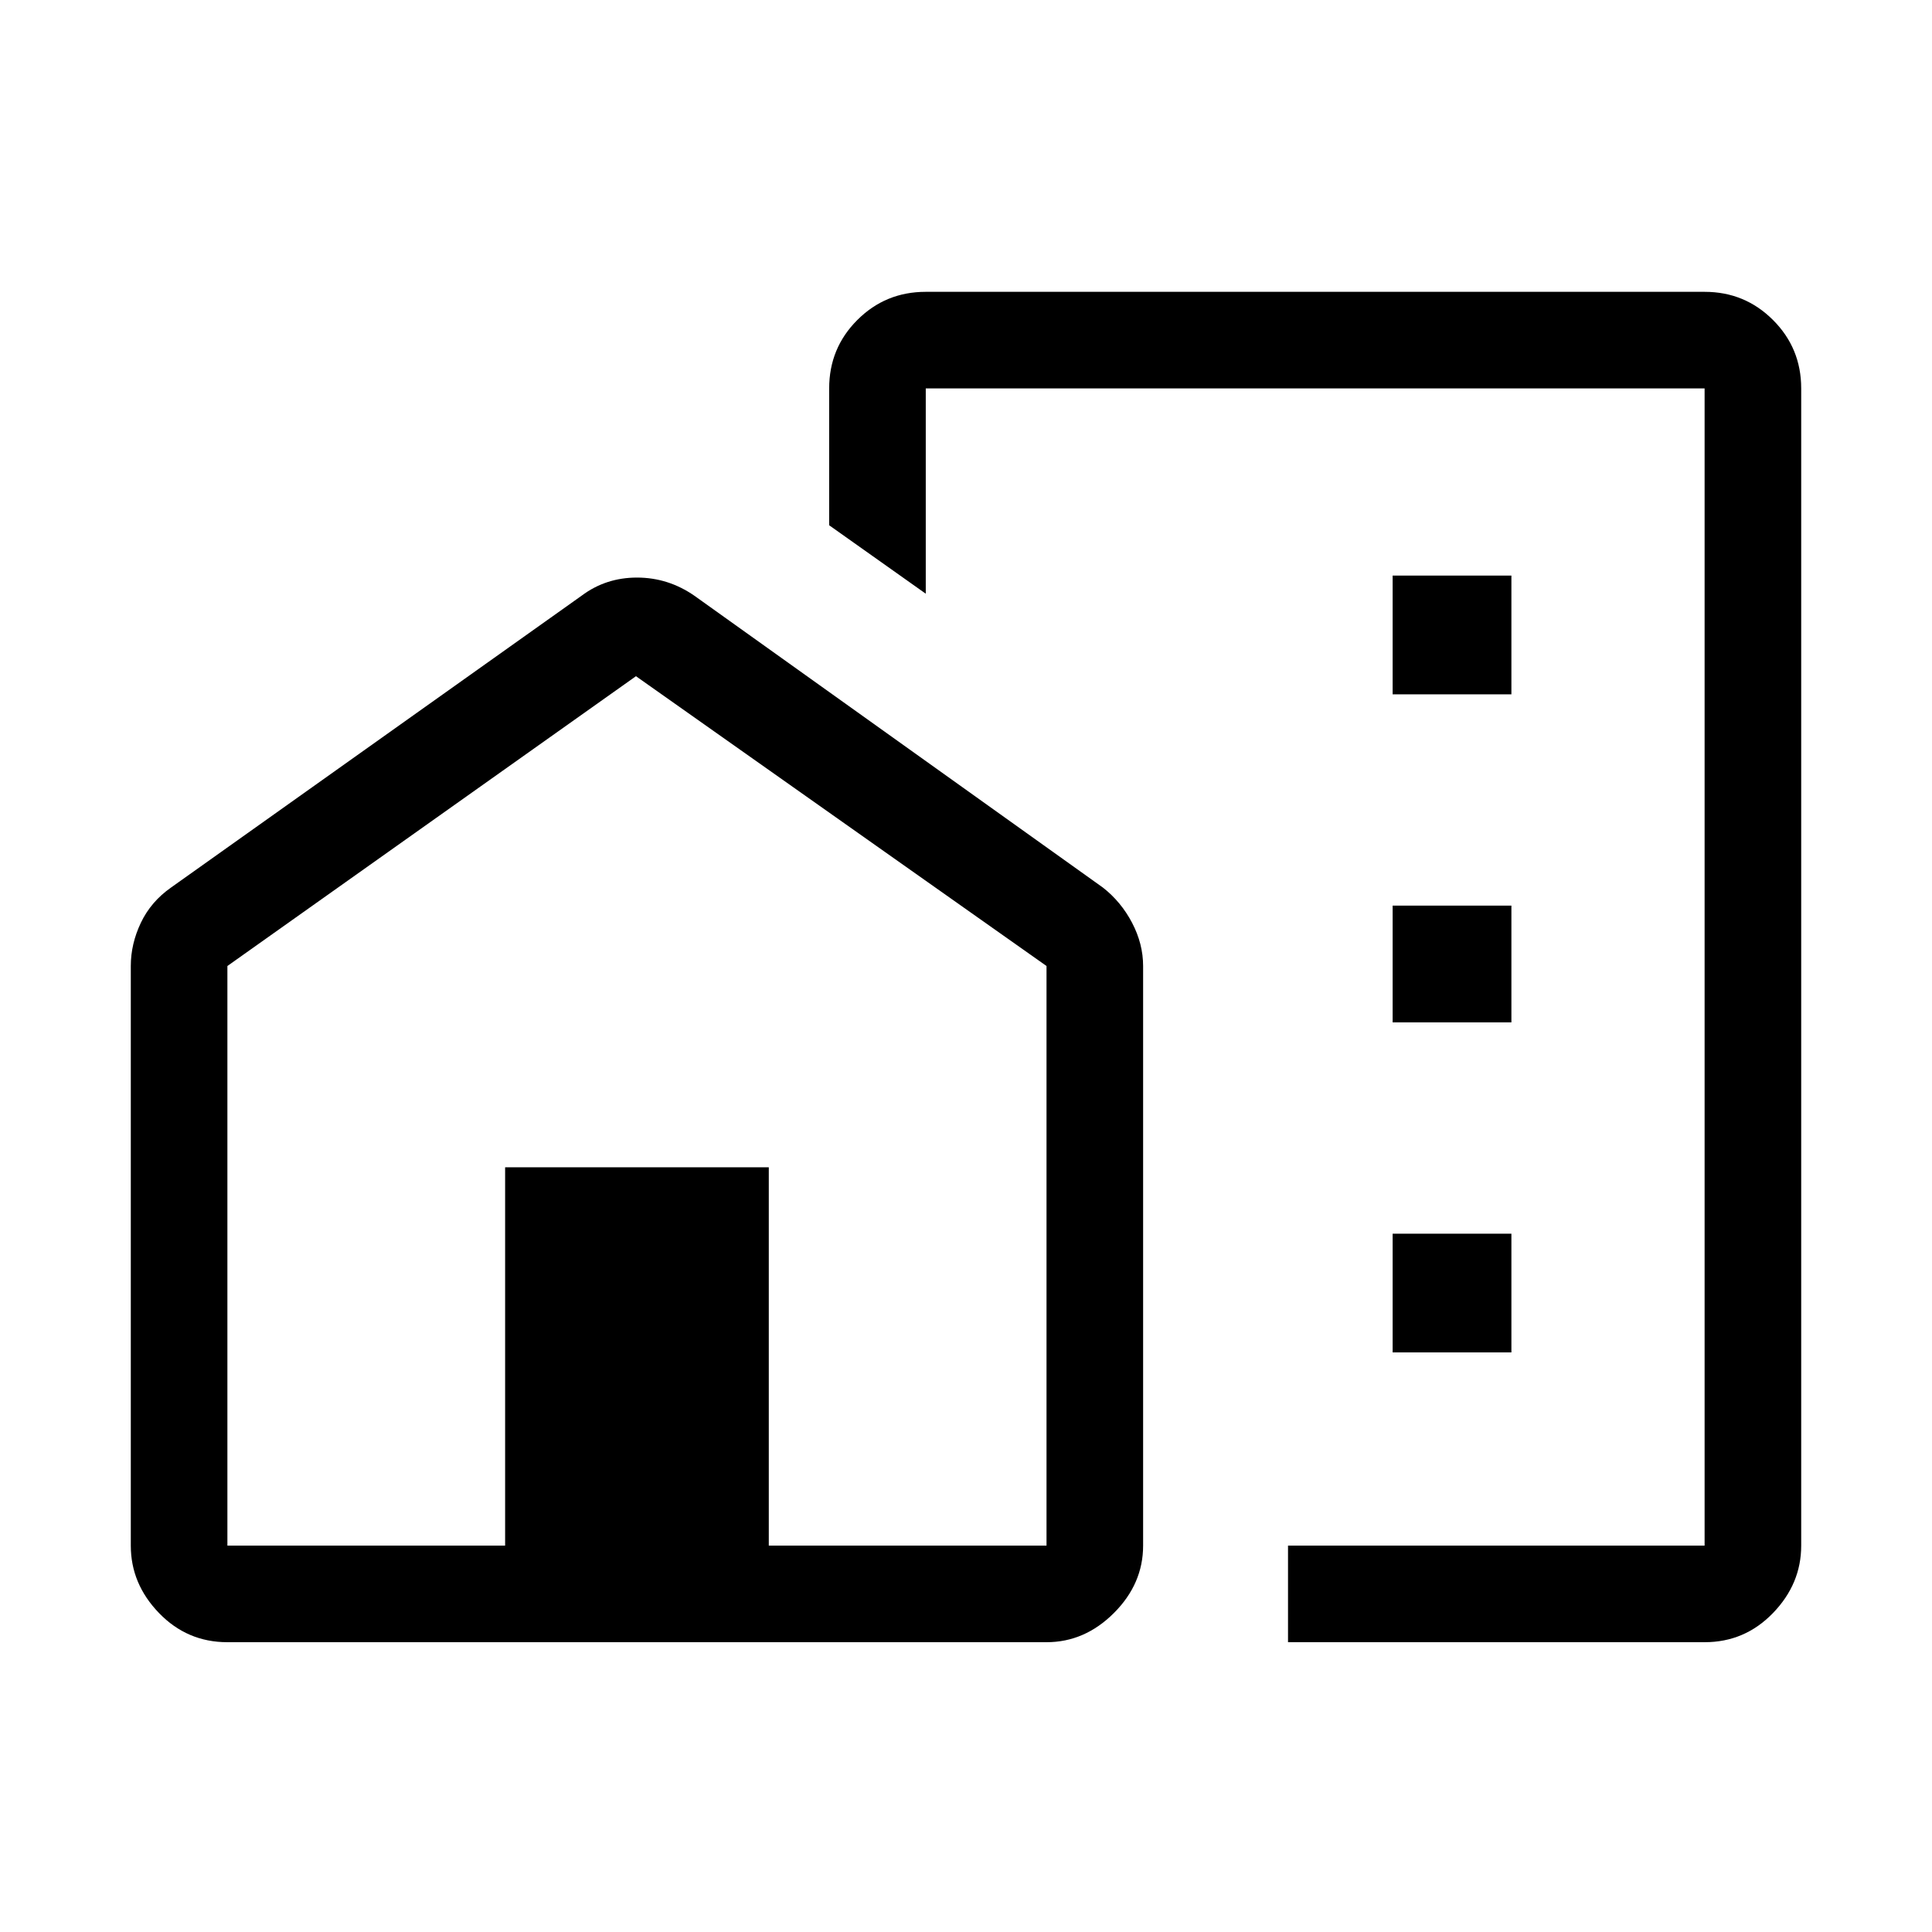<svg xmlns="http://www.w3.org/2000/svg" height="40" width="40"><path d="M28.833 14.375H31.292V11.917H28.833ZM28.833 21.167H31.292V18.75H28.833ZM28.833 28H31.292V25.542H28.833ZM26.667 34V32H35.292V8.042H19.167V12.292L17.167 10.875V8.042Q17.167 7.208 17.75 6.625Q18.333 6.042 19.167 6.042H35.292Q36.125 6.042 36.708 6.625Q37.292 7.208 37.292 8.042V32Q37.292 32.792 36.708 33.396Q36.125 34 35.292 34ZM4.708 34Q3.875 34 3.292 33.396Q2.708 32.792 2.708 32V20Q2.708 19.542 2.917 19.104Q3.125 18.667 3.542 18.375L12.042 12.333Q12.542 11.958 13.188 11.958Q13.833 11.958 14.375 12.333L22.833 18.375Q23.208 18.667 23.438 19.104Q23.667 19.542 23.667 20V32Q23.667 32.792 23.062 33.396Q22.458 34 21.667 34ZM4.708 32H10.458V24.167H15.917V32H21.667V20L13.167 14L4.708 20ZM26.667 19.042Q26.667 19.042 26.667 19.042Q26.667 19.042 26.667 19.042ZM13.167 24.167ZM13.167 24.167Z"/></svg>